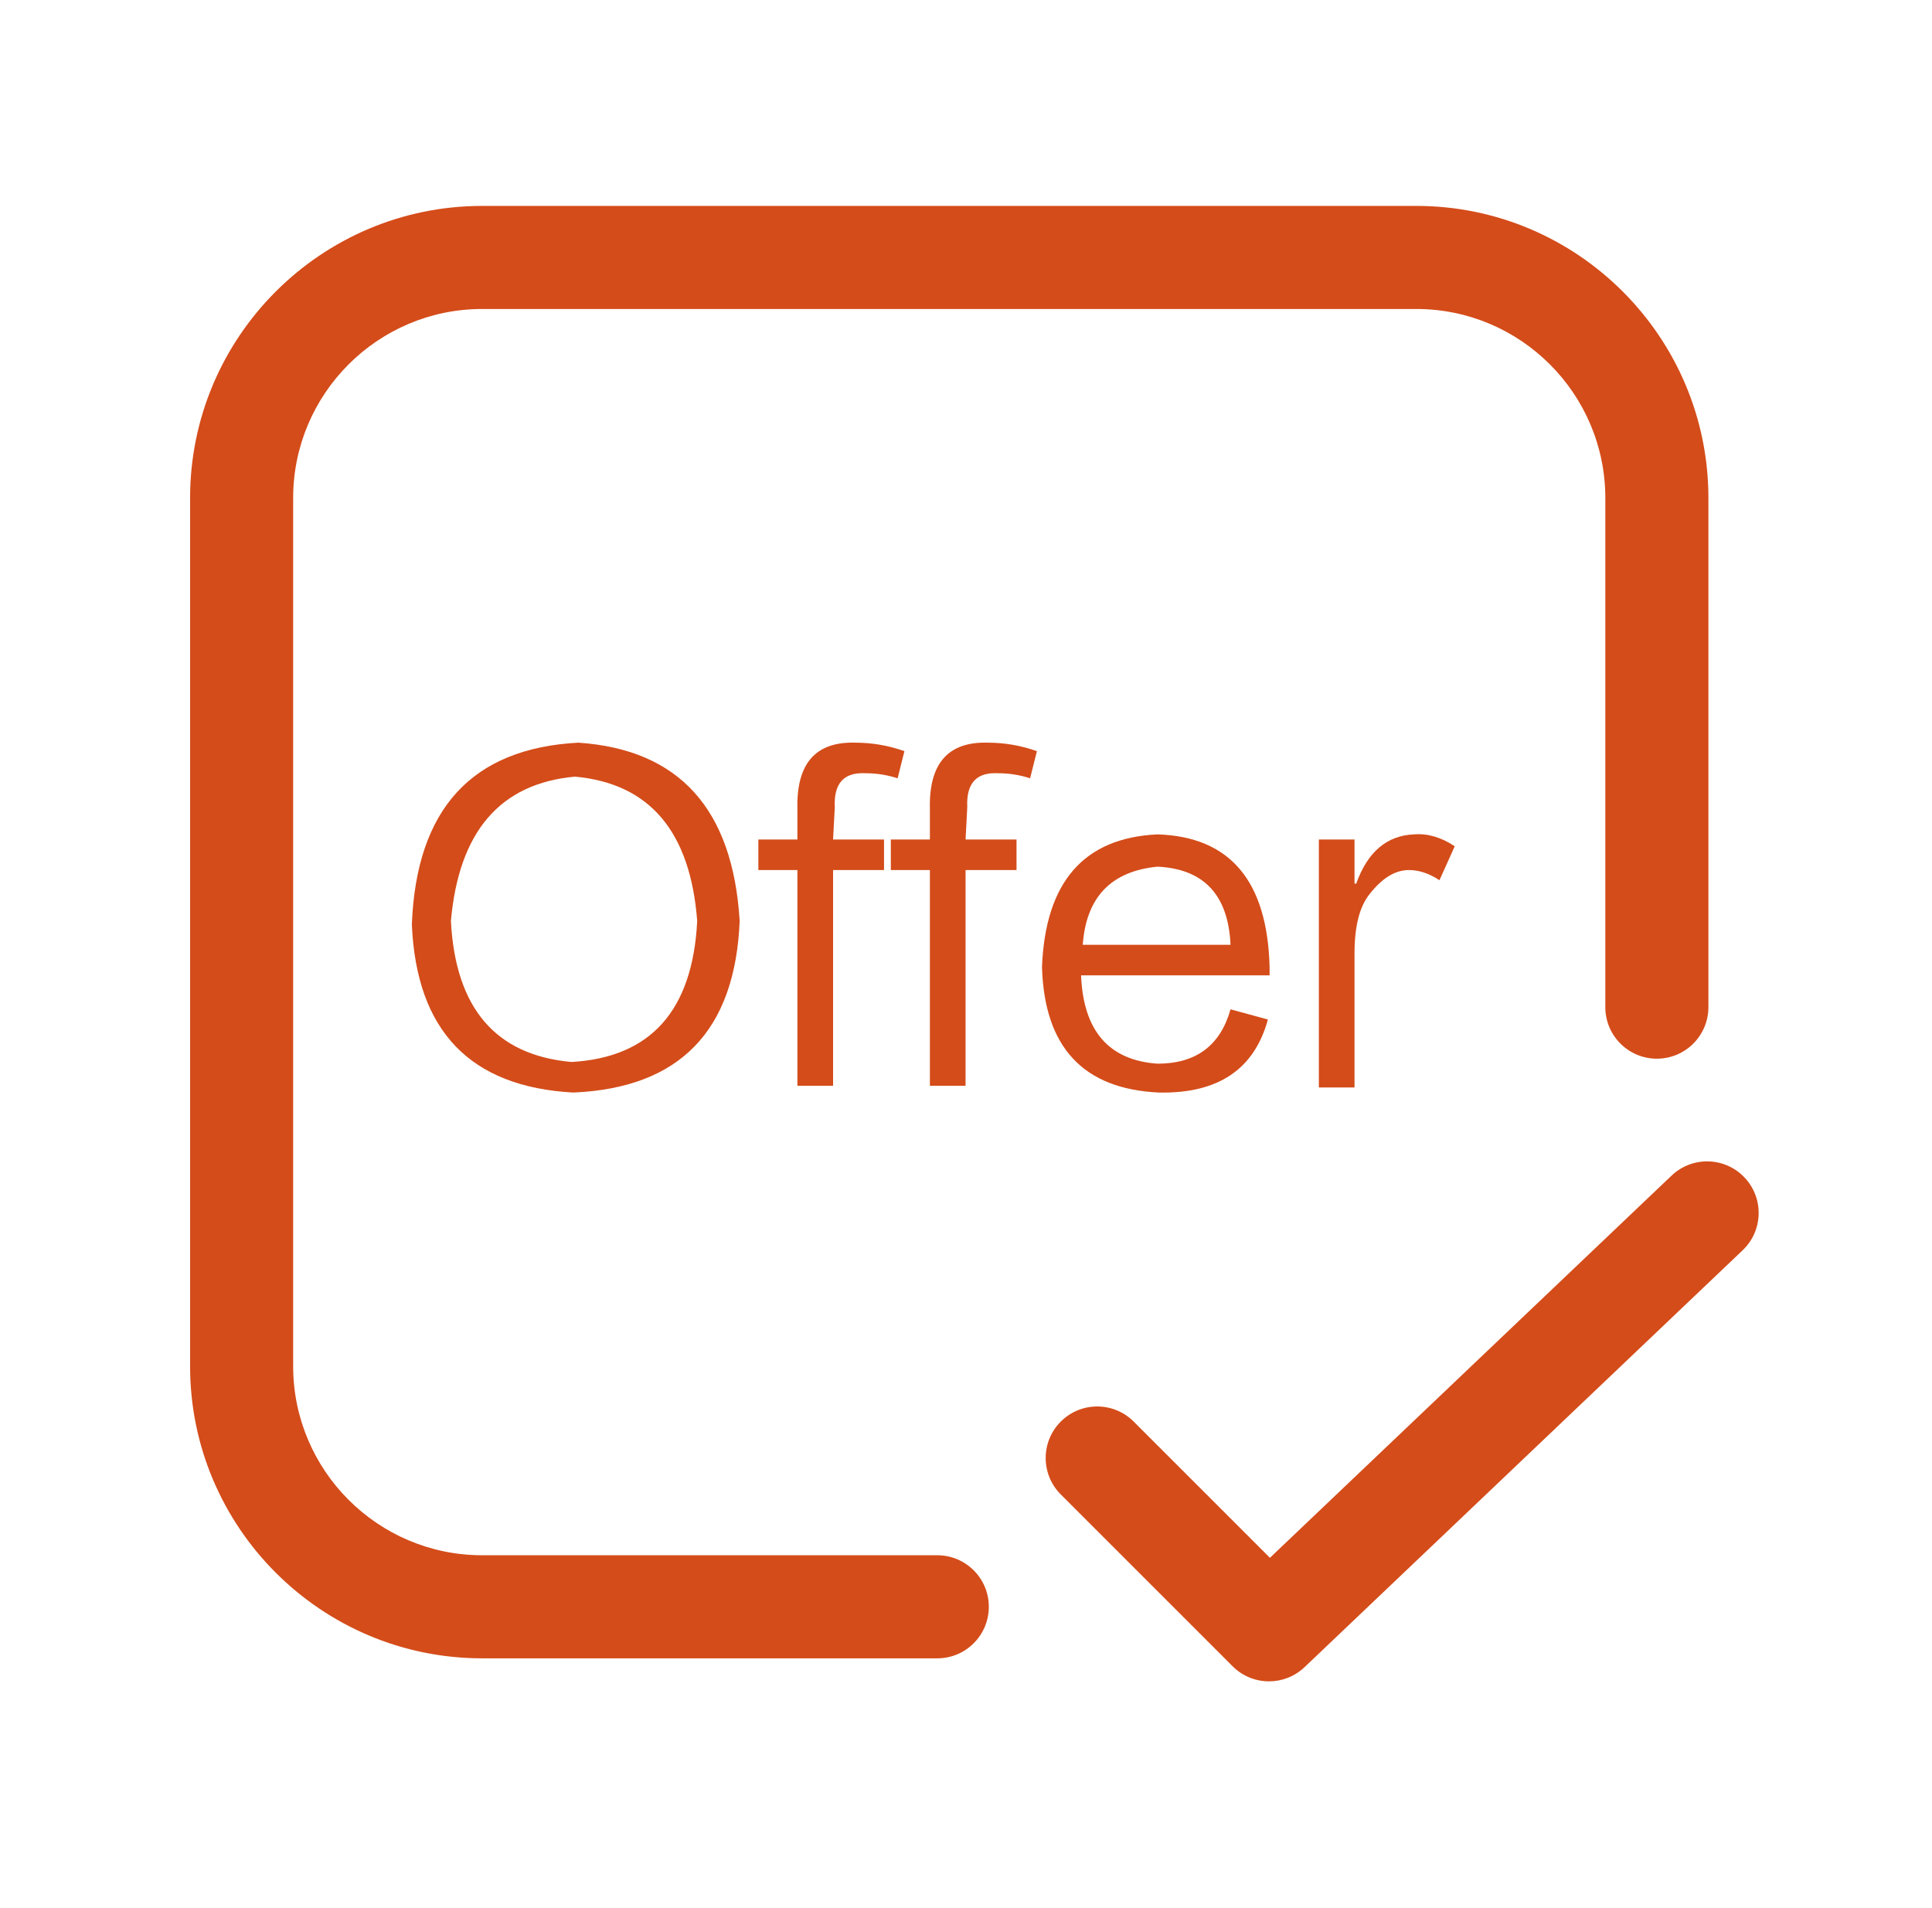 <?xml version="1.0" standalone="no"?><!DOCTYPE svg PUBLIC "-//W3C//DTD SVG 1.1//EN" "http://www.w3.org/Graphics/SVG/1.1/DTD/svg11.dtd"><svg t="1760783206122" class="icon" viewBox="0 0 1037 1024" version="1.1" xmlns="http://www.w3.org/2000/svg" p-id="27533" xmlns:xlink="http://www.w3.org/1999/xlink" width="129.625" height="128"><path d="M307.671 586.44c-55.312-3.045-84.184-33.112-86.609-90.256 2.425-61.994 32.21-94.505 89.345-97.549 54.090 3.647 82.961 35.556 86.609 95.725-2.434 58.967-32.219 89.655-89.345 92.079zM308.582 416.87c-40.114 3.647-62.302 29.482-66.552 77.492 2.425 46.806 24.005 72.022 64.728 75.668 42.539-2.425 65.030-27.642 67.464-75.668-3.646-48.009-25.527-73.846-65.639-77.492z" fill="#D44C1A" p-id="27534"></path><path d="M448.067 433.279l-0.911 17.321h27.35v16.41h-27.35v115.782h-19.146v-115.782h-20.969v-16.41h20.969v-16.41c-0.611-24.306 9.72-36.157 30.998-35.556 9.116 0 17.923 1.53 26.439 4.558l-3.647 14.588c-5.469-1.823-11.25-2.736-17.321-2.736-11.551-0.602-17.021 5.47-16.411 18.233z" fill="#D44C1A" p-id="27535"></path><path d="M519.178 433.279l-0.911 17.321h27.35v16.41h-27.35v115.782h-19.146v-115.782h-20.969v-16.41h20.969v-16.41c-0.611-24.306 9.72-36.157 30.998-35.556 9.117 0 17.923 1.53 26.439 4.558l-3.647 14.588c-5.469-1.823-11.25-2.736-17.321-2.736-11.552-0.602-17.021 5.47-16.411 18.233z" fill="#D44C1A" p-id="27536"></path><path d="M660.487 541.767l20.057 5.469c-7.294 26.748-26.748 39.803-58.347 39.202-40.724-1.822-61.692-24.306-62.905-67.464 1.822-45.583 22.482-69.286 61.994-71.11 38.892 1.221 58.949 24.924 60.17 71.11 0 2.441 0 3.956 0 4.558h-101.195c1.213 29.791 14.888 45.583 41.025 47.407 20.659 0 33.73-9.719 39.202-29.173zM581.172 507.124h79.315c-1.221-26.731-14.286-40.717-39.202-41.937-24.924 2.443-38.29 16.411-40.113 41.937z" fill="#D44C1A" p-id="27537"></path><path d="M756.212 467.010c-7.294 0-14.285 4.266-20.968 12.763-5.469 6.69-8.206 17.321-8.206 31.909v72.022h-19.146v-133.104h19.146v23.703h0.911c6.072-17.013 16.41-25.82 30.998-26.439 7.294-0.602 14.587 1.53 21.88 6.382l-8.205 18.233c-5.47-3.646-10.941-5.469-16.411-5.469z" fill="#D44C1A" p-id="27538"></path><path d="M503.088 890.125h-244.295c-86.44 0-156.762-70.331-156.762-156.762v-466.074c0-86.433 70.322-156.762 156.762-156.762h501.43c86.44 0 156.762 70.331 156.762 156.762v273.308c0 15.273-12.383 27.665-27.665 27.665s-27.665-12.392-27.665-27.665v-273.308c0-55.922-45.503-101.436-101.436-101.436h-501.43c-55.931 0-101.436 45.513-101.436 101.436v466.074c0 55.922 45.503 101.436 101.436 101.436h244.295c15.281 0 27.665 12.392 27.665 27.665 0.001 15.273-12.382 27.665-27.665 27.665z" fill="#D44C1A" p-id="27539"></path><path d="M681.148 902.48c-7.087 0-14.167-2.702-19.559-8.105l-92.213-92.214c-10.807-10.807-10.807-28.313 0-39.118s28.313-10.807 39.118 0l73.132 73.122 215.594-205.157c11.067-10.518 28.582-10.104 39.11 0.973 10.537 11.076 10.104 28.583-0.964 39.118l-235.145 223.762c-5.349 5.079-12.213 7.619-19.073 7.619z" fill="#D44C1A" p-id="27540"></path></svg>